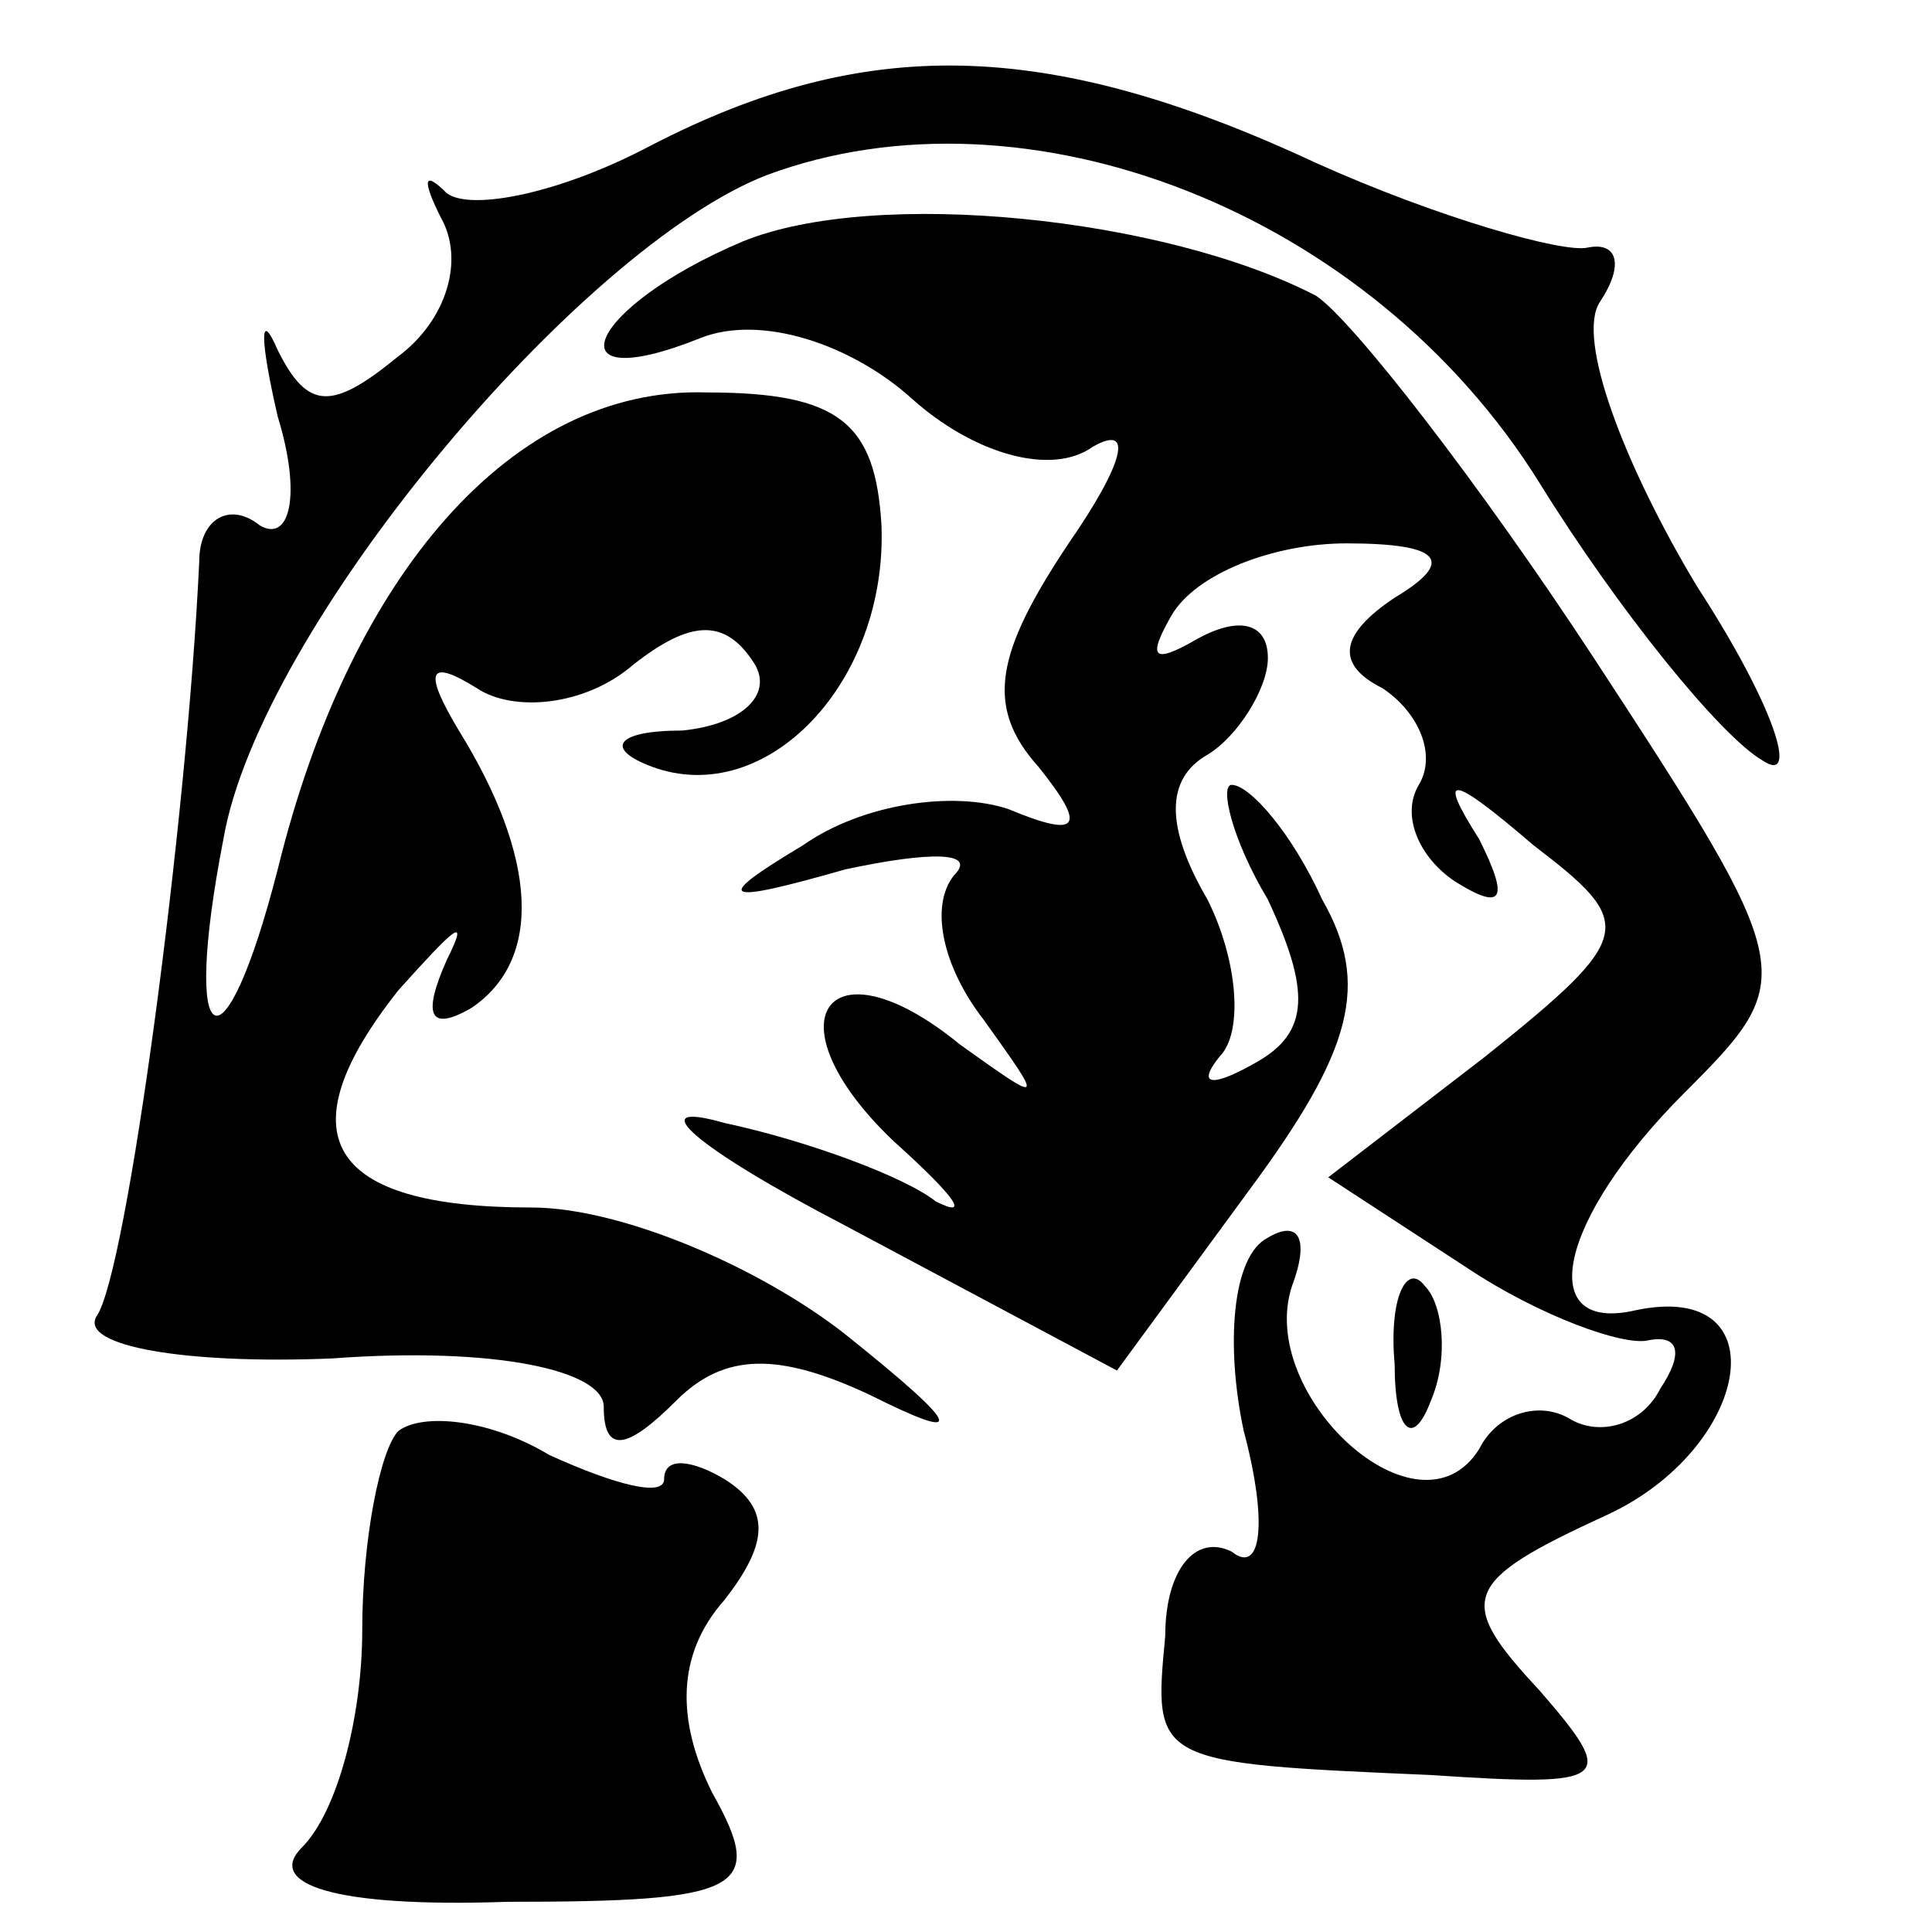 <?xml version="1.0" standalone="no"?>
<!DOCTYPE svg PUBLIC "-//W3C//DTD SVG 20010904//EN"
 "http://www.w3.org/TR/2001/REC-SVG-20010904/DTD/svg10.dtd">
<svg version="1.0" xmlns="http://www.w3.org/2000/svg"
 width="32pt" height="32pt" viewBox="0 0 32 32"
 preserveAspectRatio="xMidYMid meet">
<g transform="translate(0,32) scale(0.1,-0.1)"
fill="#000000" stroke="none">
<path fill="#000000" stroke="none" d="M108 296 c-15 -8 -30 -11 -34 -8 -4 4
-4 2 -1 -4 4 -7 1 -17 -7 -23 -11 -9 -15 -9 -20 1 -3 7 -3 2 0 -11 4 -13 2
-21 -3 -18 -5 4 -10 1 -10 -6 -2 -43 -12 -118 -17 -125 -3 -5 15 -8 39 -7 27
2 45 -2 45 -8 0 -8 4 -7 12 1 8 8 17 8 32 1 16 -8 16 -6 -4 10 -14 11 -37 21
-52 21 -34 0 -41 12 -22 36 9 10 12 13 8 5 -4 -9 -3 -12 4 -8 12 8 11 25 -2
46 -6 10 -5 12 3 7 6 -4 18 -3 26 4 9 7 15 8 20 0 3 -5 -2 -10 -12 -11 -11 0
-13 -3 -5 -6 19 -7 39 14 38 40 -1 17 -7 22 -29 22 -32 1 -59 -30 -71 -79 -9
-35 -16 -31 -9 5 6 35 59 98 90 110 43 16 100 -6 128 -51 13 -21 30 -42 37
-46 6 -4 2 9 -11 29 -12 20 -20 41 -16 47 4 6 3 10 -2 9 -4 -1 -25 5 -45 14
-45 21 -75 21 -110 3z"/>
<path fill="#000000" stroke="none" d="M123 280 c-26 -11 -32 -26 -7 -16 10 4
25 -1 35 -10 10 -9 23 -13 30 -8 7 4 5 -3 -4 -16 -12 -18 -14 -27 -5 -37 8
-10 7 -12 -5 -7 -9 3 -24 1 -34 -6 -15 -9 -14 -10 7 -4 14 3 22 3 18 -1 -4 -5
-2 -15 5 -24 10 -14 10 -14 -4 -4 -22 18 -32 4 -11 -16 10 -9 13 -13 7 -10 -5
4 -21 10 -35 13 -14 4 -5 -4 20 -17 l45 -24 22 30 c17 23 20 34 12 48 -5 11
-12 19 -15 19 -2 0 0 -9 6 -19 7 -15 7 -22 -2 -27 -7 -4 -10 -4 -6 1 4 4 3 16
-2 26 -7 12 -7 20 0 24 5 3 10 11 10 16 0 6 -5 7 -12 3 -7 -4 -8 -3 -4 4 4 7
17 12 29 12 16 0 18 -3 8 -9 -9 -6 -10 -11 -2 -15 6 -4 9 -11 6 -16 -3 -5 0
-12 6 -16 8 -5 9 -3 4 7 -7 11 -5 11 9 -1 17 -13 17 -15 -8 -35 l-26 -20 23
-15 c12 -8 26 -13 30 -12 5 1 6 -2 2 -8 -3 -6 -10 -8 -15 -5 -5 3 -12 1 -15
-5 -10 -16 -37 9 -31 27 3 8 1 11 -4 8 -6 -3 -7 -18 -4 -32 4 -15 3 -24 -2
-20 -6 3 -11 -3 -11 -14 -2 -21 -2 -21 44 -23 30 -2 31 -1 18 14 -14 15 -13
18 11 29 24 11 29 39 5 34 -17 -4 -13 15 8 36 19 19 19 20 -15 72 -19 29 -40
56 -46 60 -25 13 -73 18 -95 9z"/>
<path fill="#000000" stroke="none" d="M231 94 c0 -11 3 -14 6 -6 3 7 2 16 -1
19 -3 4 -6 -2 -5 -13z"/>
<path fill="#000000" stroke="none" d="M66 83 c-3 -3 -6 -18 -6 -33 0 -14 -4
-30 -10 -36 -6 -6 5 -10 34 -9 39 0 43 2 34 18 -6 12 -6 23 2 32 7 9 8 15 0
20 -5 3 -10 4 -10 0 0 -3 -8 -1 -19 4 -10 6 -21 7 -25 4z"/>
</g>
</svg>
